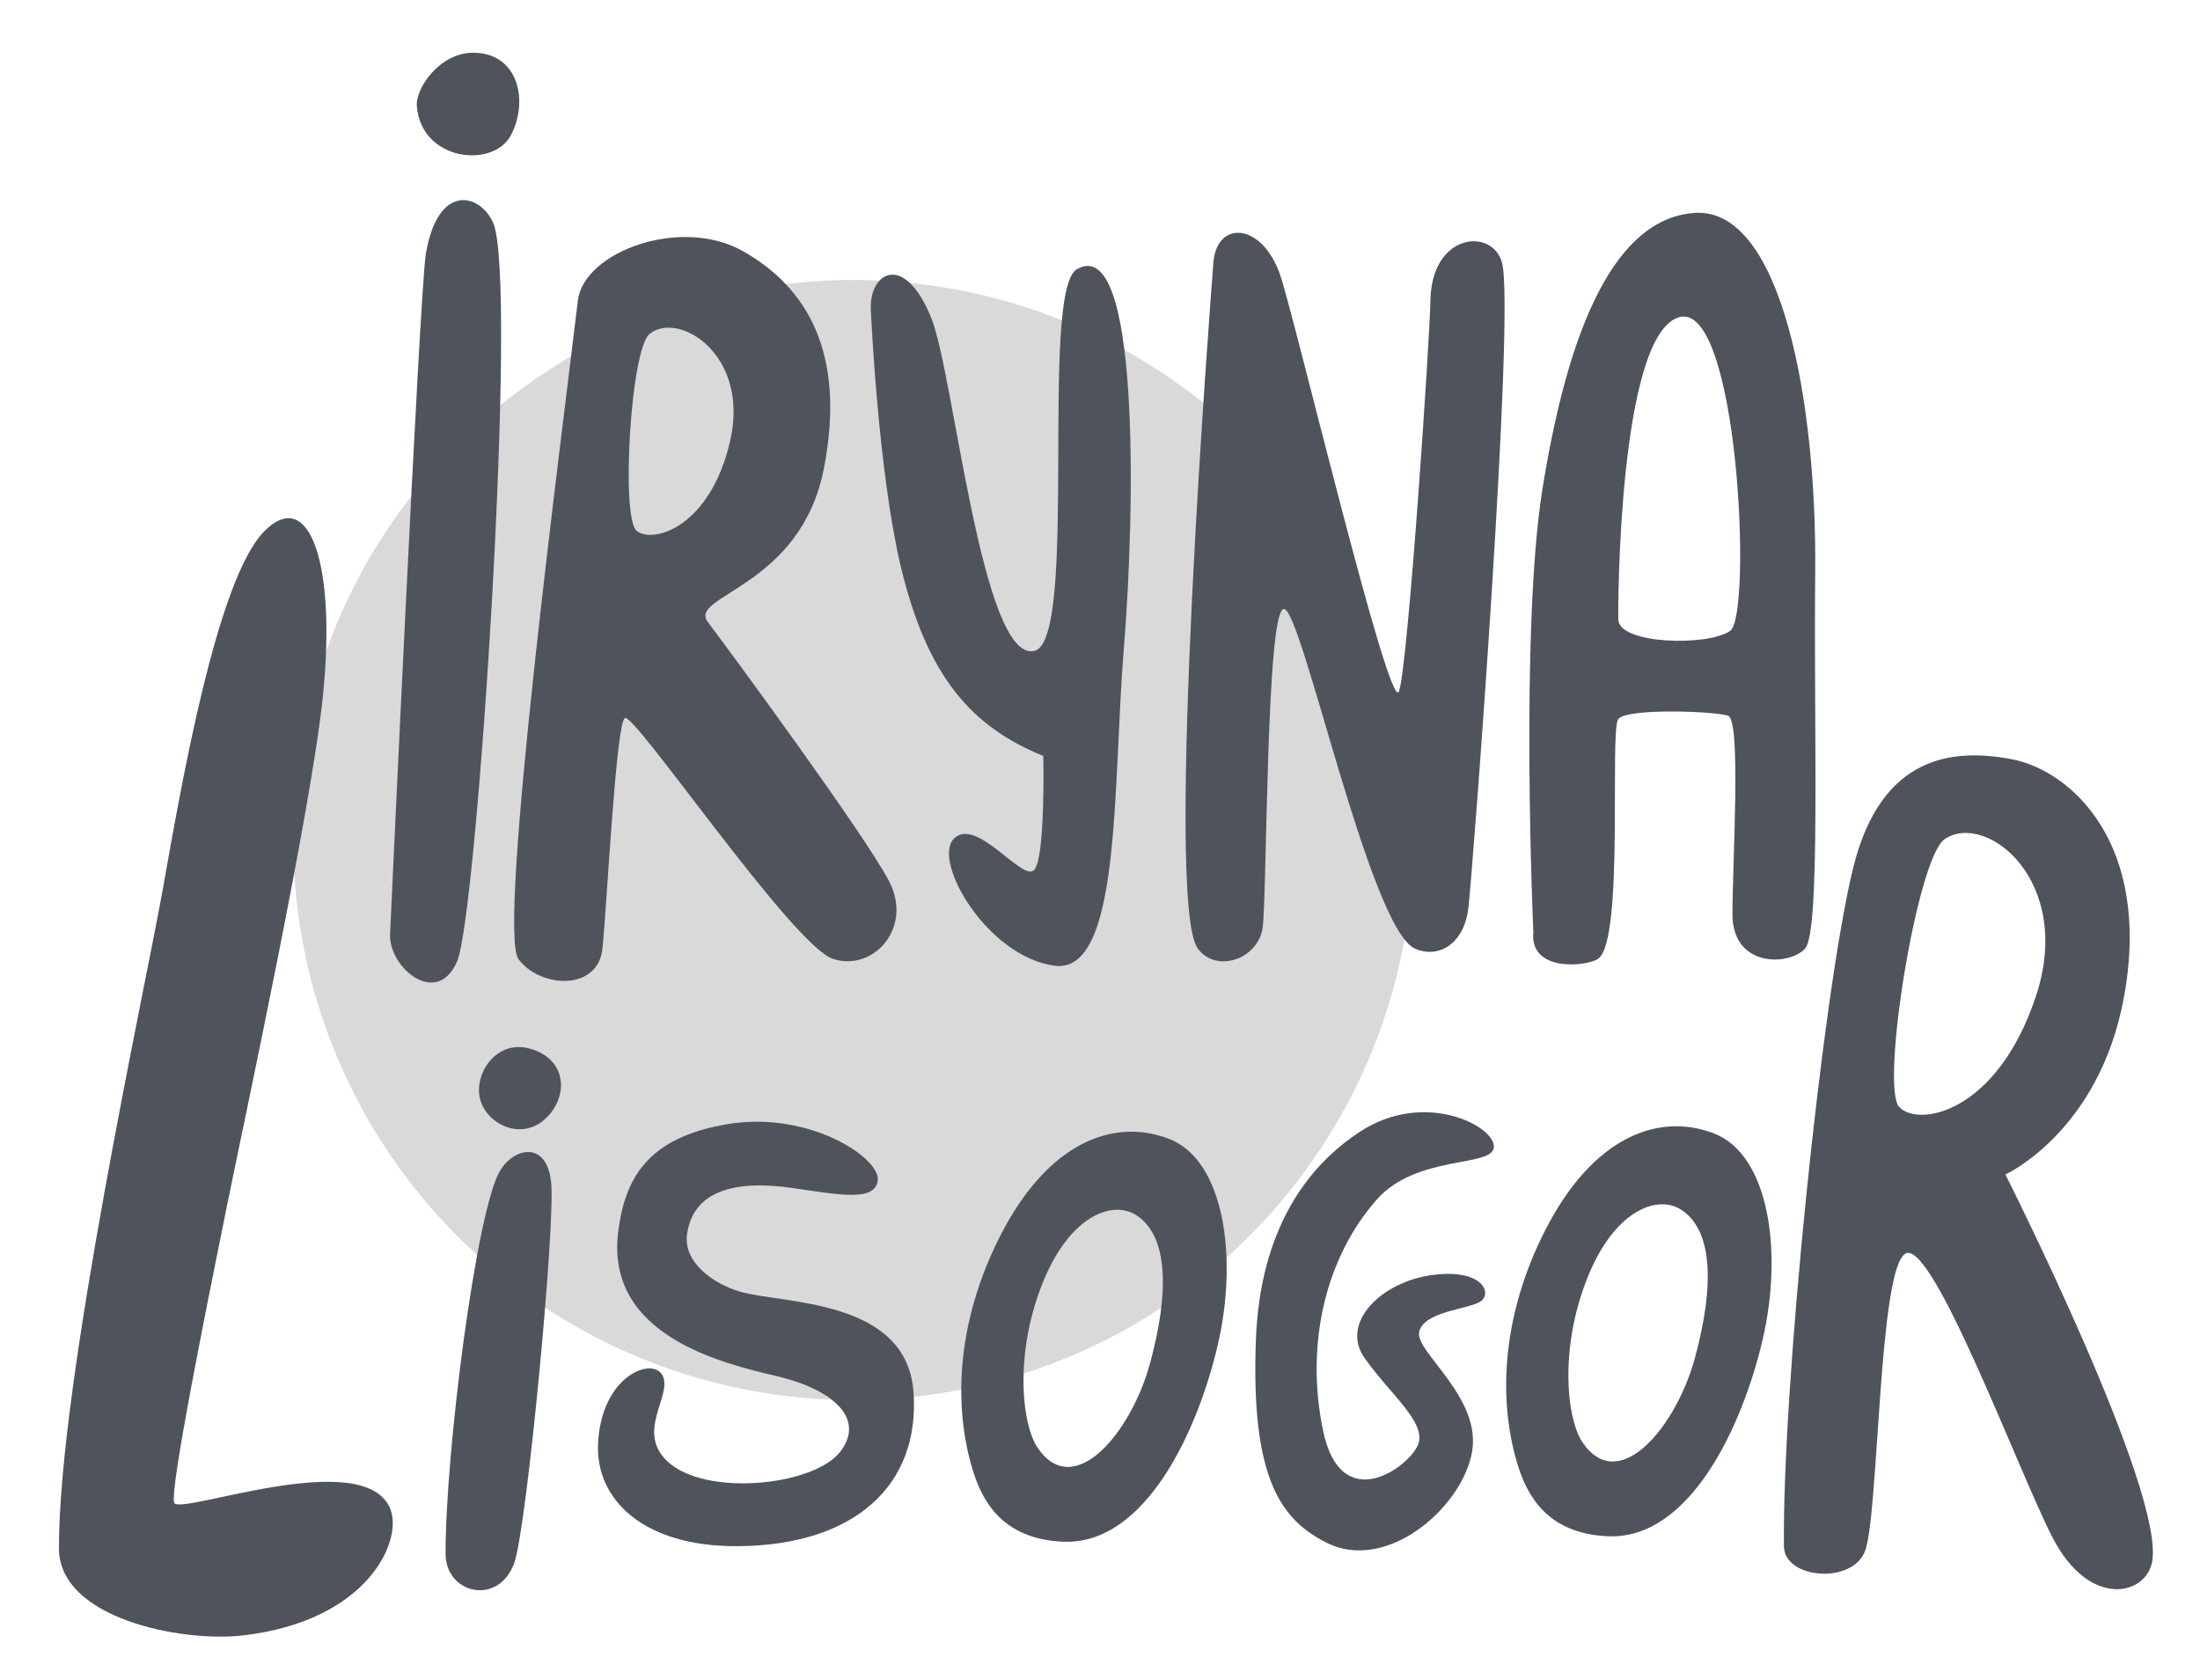 <svg width="165" height="126" viewBox="0 0 165 126" fill="none" xmlns="http://www.w3.org/2000/svg">
<circle cx="64" cy="63" r="42" fill="#D9D9D9"/>
<path d="M29.254 70.084C29.254 70.084 31.482 21.688 31.94 19.022C32.862 13.667 35.987 14.527 36.973 16.676C38.895 20.861 35.8 68.574 34.286 72.091C32.778 75.607 29.165 72.573 29.254 70.084Z" fill="#4F535C"/>
<path d="M31.265 7.972C31.152 6.575 33.015 3.964 35.46 3.954C38.93 3.944 39.654 7.637 38.313 10.15C36.973 12.663 31.6 12.073 31.265 7.972Z" fill="#4F535C"/>
<path d="M66.67 66.066C64.827 62.55 54.609 48.657 53.086 46.646C51.568 44.634 60.065 44.093 61.8 35.094C63.476 26.389 60.46 21.535 55.757 18.855C51.06 16.175 43.775 18.894 43.341 22.538C42.084 33.087 37.283 69.75 38.885 71.928C40.487 74.107 44.849 74.363 45.185 71.137C45.52 67.91 46.19 54.352 46.861 53.85C47.531 53.349 59.444 70.905 62.466 71.909C65.487 72.912 68.519 69.582 66.67 66.066ZM47.738 39.8C46.565 38.797 47.289 26.222 48.714 25.047C50.858 23.286 56.265 26.551 54.757 33.082C53.248 39.613 48.916 40.803 47.738 39.8Z" fill="#4F535C"/>
<path d="M65.31 23.217C65.335 23.719 65.877 35.399 67.553 42.461C69.524 50.747 72.876 54.514 78.249 56.693C78.249 56.693 78.416 64.227 77.578 65.23C76.74 66.234 73.251 61.212 71.555 62.884C69.859 64.556 74.054 71.756 79.087 72.425C84.119 73.094 83.449 58.867 84.287 48.652C85.125 38.438 85.544 17.429 80.763 20.193C77.943 21.82 80.93 48.057 77.573 48.819C73.64 49.714 71.555 28.115 69.855 23.876C67.848 18.855 65.182 20.404 65.31 23.217Z" fill="#4F535C"/>
<path d="M91.005 19.691C90.857 21.555 87.279 67.655 89.832 71.132C91.222 73.03 94.362 71.923 94.697 69.582C95.032 67.237 94.948 45.721 96.289 45.667C97.63 45.618 102.697 69.563 106.103 71.132C107.779 71.904 109.795 70.92 110.13 68.073C110.465 65.225 113.654 23.375 112.649 19.691C111.929 17.06 107.365 17.458 107.281 22.538C107.231 25.568 105.605 49.828 104.93 51.834C104.259 53.845 97.156 24.043 96.038 20.694C94.692 16.676 91.261 16.47 91.005 19.691Z" fill="#4F535C"/>
<path d="M136.14 42.943C136.269 30.156 133.622 15.506 127.081 15.968C120.535 16.435 117.351 26.217 115.67 36.766C113.994 47.315 115 69.912 115 69.912C114.699 72.927 119.022 72.499 119.865 71.899C121.836 70.497 120.698 54.76 121.373 53.924C122.048 53.088 128.594 53.339 129.6 53.673C130.605 54.008 129.935 64.556 129.935 68.574C129.935 72.592 134.213 72.45 135.386 71.132C136.55 69.823 136.022 54.878 136.14 42.943ZM129.762 47.315C128.086 48.485 121.457 48.323 121.373 46.478C121.343 45.79 121.363 25.317 125.868 23.807C130.373 22.297 131.443 46.144 129.762 47.315Z" fill="#4F535C"/>
<path d="M4.421 116.125C4.397 103.737 10.883 74.146 12.224 66.612C13.565 59.078 16.251 43.38 19.859 39.805C23.216 36.476 25.227 42.298 24.221 52.173C23.354 60.696 18.331 83.972 17.005 90.513C15.413 98.381 12.727 111.689 13.062 112.697C13.397 113.705 27.223 108.394 29.254 113.115C30.264 115.461 27.662 121.569 18.183 122.656C13.629 123.172 4.431 121.397 4.421 116.125Z" fill="#4F535C"/>
<path d="M33.419 116.543C33.399 108.94 35.716 90.872 37.485 87.833C38.511 86.072 41 85.487 41.335 88.669C41.67 91.85 39.506 114.605 38.57 117.212C37.397 120.477 33.424 119.533 33.419 116.543Z" fill="#4F535C"/>
<path d="M36.135 82.807C35.297 80.869 37.057 77.953 39.659 78.621C42.498 79.354 42.681 82.138 41 83.81C39.319 85.487 36.884 84.543 36.135 82.807Z" fill="#4F535C"/>
<path d="M46.368 92.352C46.865 88.462 48.492 85.305 54.589 84.302C60.687 83.298 66 86.829 65.832 88.501C65.665 90.174 62.895 89.588 59.37 89.087C55.846 88.585 52.071 88.919 51.533 92.519C51.208 94.688 53.534 96.296 55.511 96.872C58.72 97.806 68.011 97.373 68.514 104.406C69.017 111.438 64.043 115.869 55.427 115.958C48.177 116.032 44.652 112.392 44.854 108.256C45.106 103.088 49.049 101.681 49.719 103.211C50.39 104.74 47.689 107.361 50.054 109.594C52.899 112.274 60.962 111.433 62.974 108.925C64.985 106.417 62.471 104.194 58.276 103.211C54.087 102.227 45.377 100.137 46.368 92.352Z" fill="#4F535C"/>
<path d="M87.648 85.398C83.454 83.805 78.584 85.738 75.06 92.603C71.535 99.468 71.599 105.866 72.965 110.278C73.63 112.422 75.079 115.441 79.762 115.623C85.889 115.859 89.832 107.342 91.34 100.835C92.849 94.329 91.843 86.992 87.648 85.398ZM86.258 102.227C84.864 107.391 80.57 112.599 77.83 108.591C76.573 106.752 76.045 101.126 78.416 95.701C80.432 91.098 83.533 89.967 85.297 91.182C87.575 92.746 87.732 96.788 86.258 102.227Z" fill="#4F535C"/>
<path d="M128.515 84.99C124.321 83.397 119.451 85.329 115.926 92.195C112.402 99.06 112.466 105.458 113.832 109.869C114.497 112.014 115.946 115.033 120.629 115.215C126.755 115.451 130.699 106.934 132.207 100.427C133.715 93.921 132.71 86.584 128.515 84.99ZM127.125 101.819C125.73 106.983 121.437 112.191 118.696 108.183C117.44 106.343 116.912 100.717 119.283 95.293C121.299 90.69 124.399 89.559 126.164 90.773C128.441 92.337 128.599 96.38 127.125 101.819Z" fill="#4F535C"/>
<path d="M94.189 100.575C94.312 97.265 95.027 89.441 101.992 84.877C106.793 81.73 112.042 84.4 112.042 85.993C112.042 87.587 106.27 86.539 103.249 89.972C99.439 94.3 97.881 100.727 99.222 107.258C100.563 113.789 105.684 110.022 106.354 108.345C107.024 106.673 104.175 104.489 102.322 101.814C100.513 99.203 103.584 96.124 107.443 95.618C111.303 95.116 111.973 97.088 110.968 97.649C109.962 98.209 106.773 98.376 106.438 99.886C106.103 101.391 111.219 104.824 110.381 109.009C109.543 113.194 103.964 117.9 99.557 115.727C96.121 114.03 93.81 110.971 94.189 100.575Z" fill="#4F535C"/>
<path d="M150.405 88.084C150.405 88.084 157.454 84.877 159.297 74.776C161.412 63.214 155.27 57.785 150.908 56.944C146.546 56.108 141.094 56.565 138.994 65.063C136.673 74.471 133.666 104.155 133.794 115.958C133.819 118.446 138.994 118.845 139.896 116.273C140.917 113.356 140.887 95.195 142.903 94.019C144.919 92.844 151.391 110.356 153.929 115.289C156.699 120.669 160.924 119.656 161.407 117.148C162.417 111.881 150.405 88.084 150.405 88.084ZM142.435 83.013C141.025 81.474 143.785 64.345 145.841 62.938C148.926 60.819 155.605 66.042 152.672 74.781C149.745 83.515 143.845 84.552 142.435 83.013Z" fill="#4F535C"/>
</svg>
